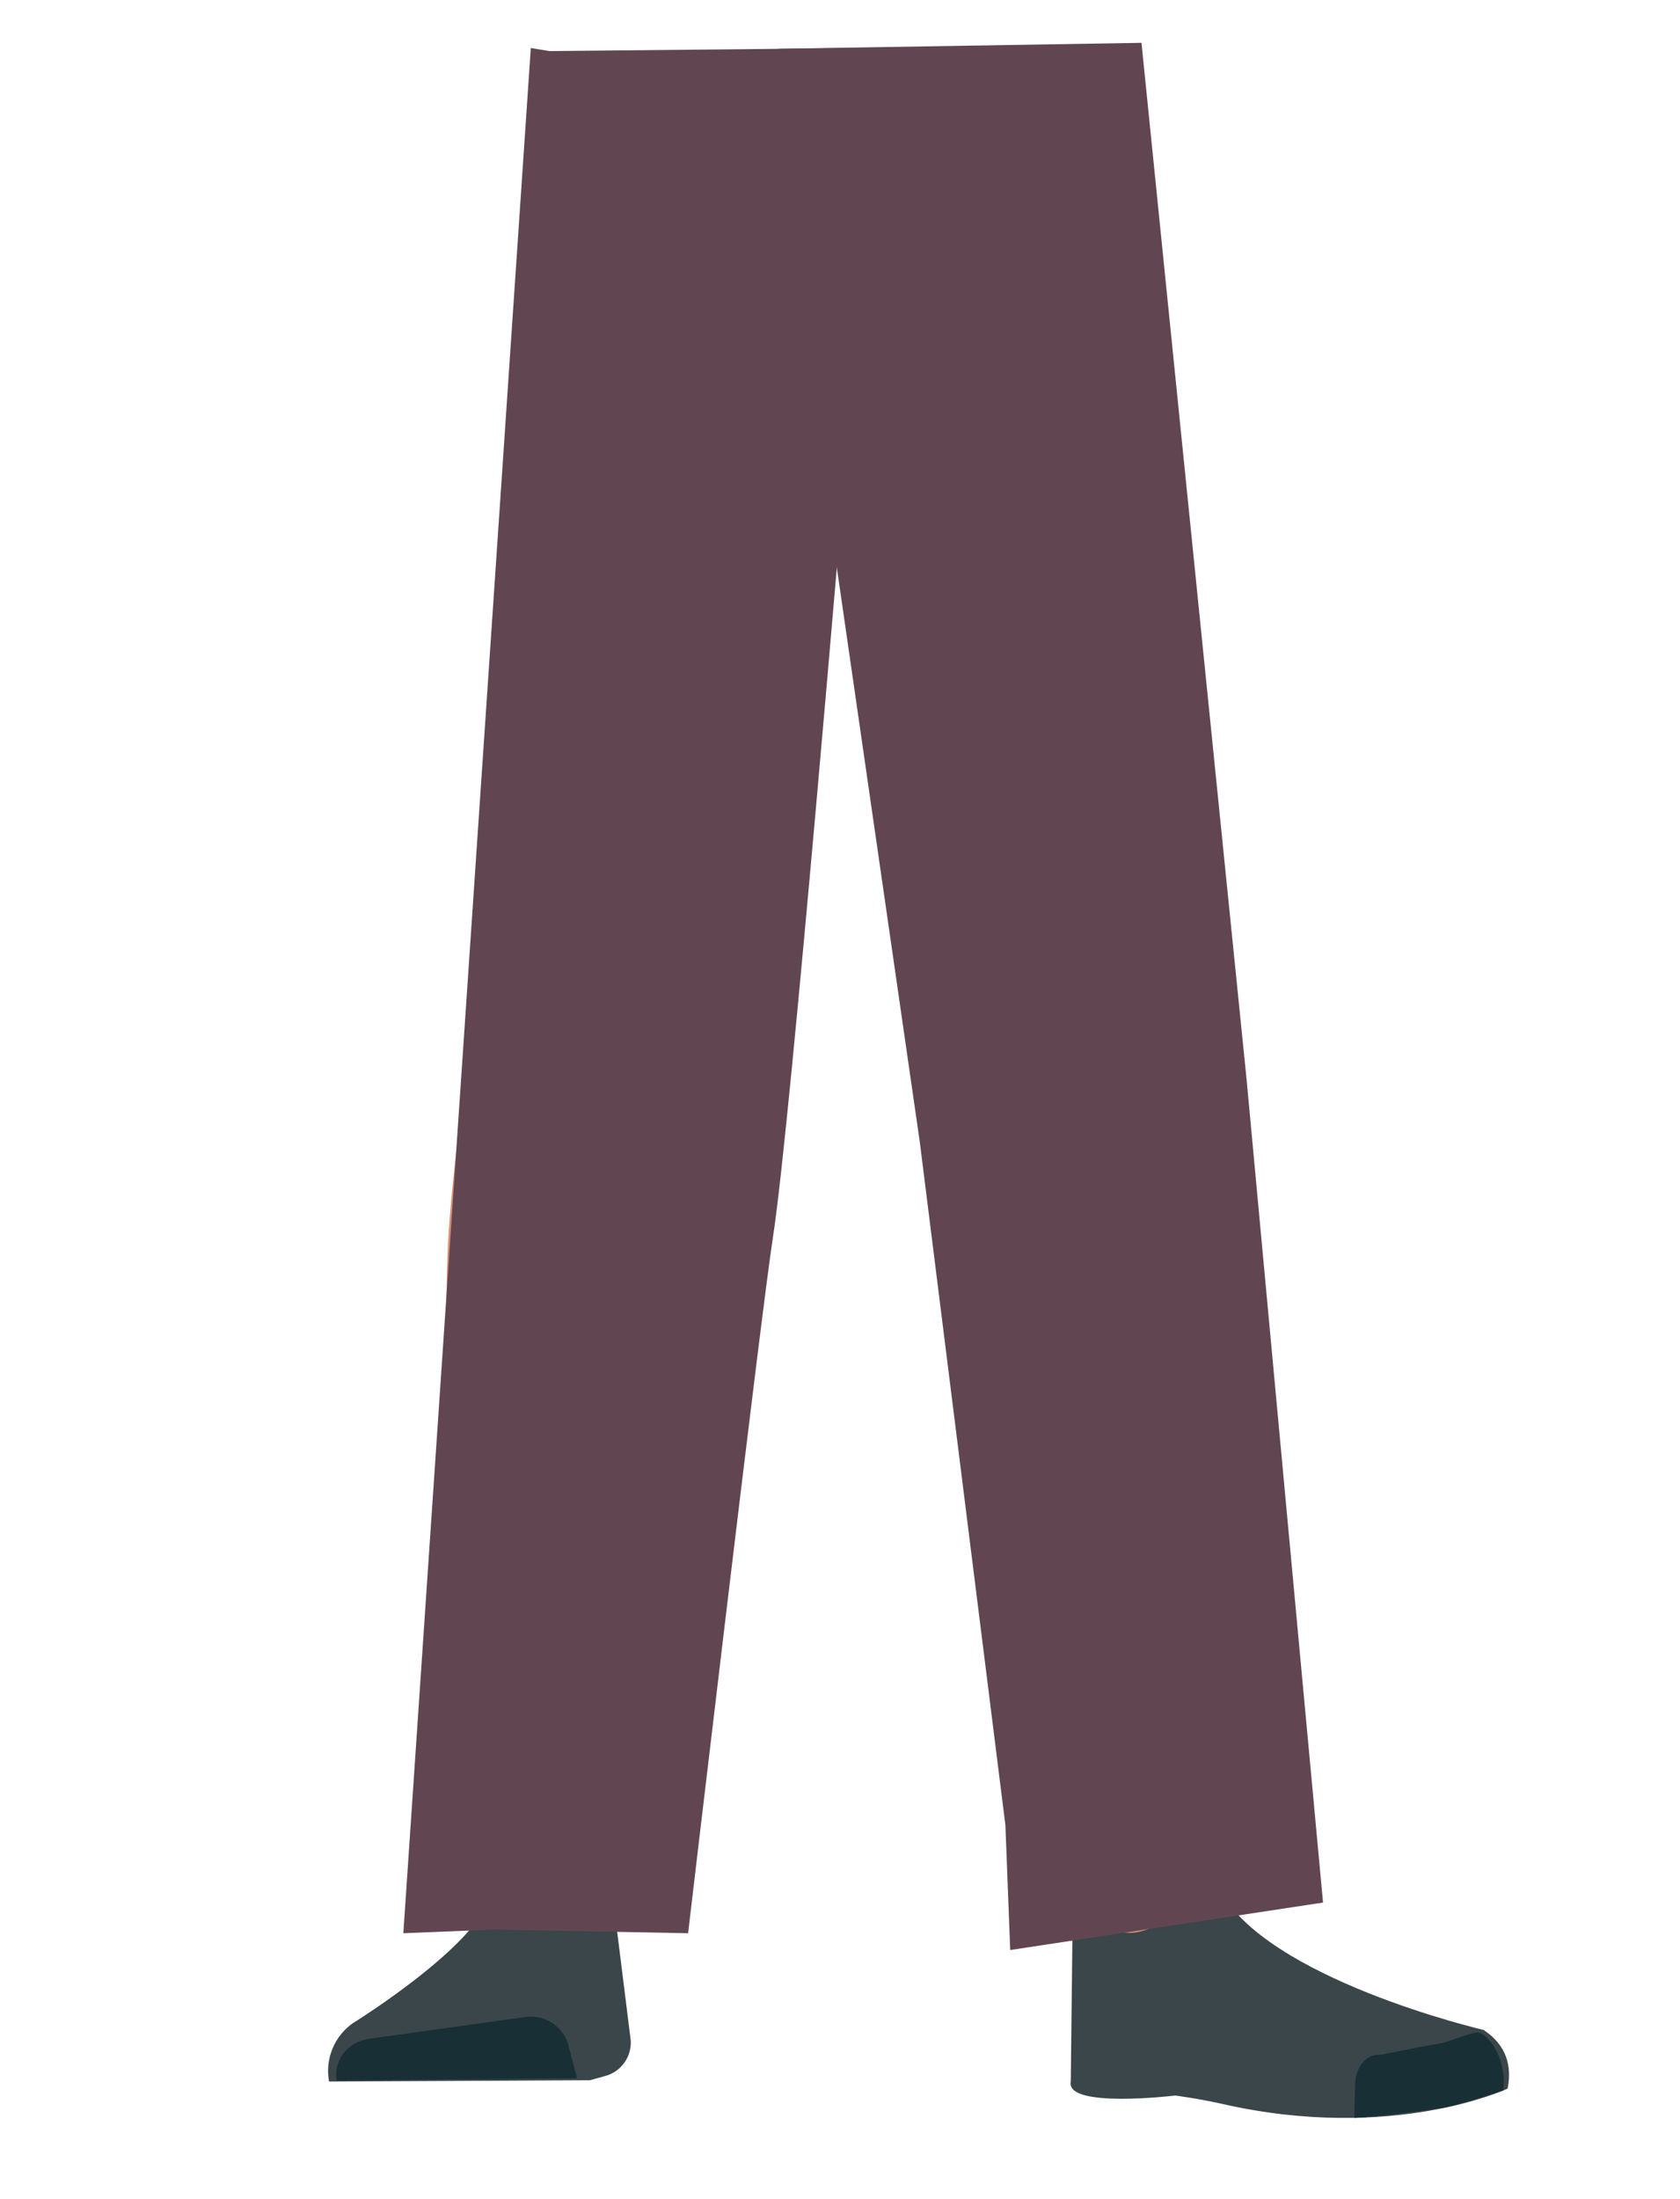 <svg id="Calque_1" data-name="Calque 1" xmlns="http://www.w3.org/2000/svg" viewBox="0 0 388 507.74"><defs><style>.cls-1{fill:#d79072;}.cls-2{fill:#3a4649;}.cls-3{fill:#172f35;}.cls-4{fill:#614652;}</style></defs><path class="cls-1" d="M136.75,197.22c-13.92-.18-22.33,6.22-24.87,16.82,0,0-7.11,51.28-8.31,71.31-1.93,32.13,2.48,94.11,7.19,126,1,7,3,28,3,28,.66,6.27,6.4,11,13.2,11h0c6.68-.08,12.24-4.78,12.9-10.94,0,0,2.23-24.21,3.5-32.22,4.58-29,18-86.61,20-115.89,1.22-17.63-.44-71.79-.44-71.79-.8-17.8-14.26-21.73-26.18-22.27Z"/><path class="cls-2" d="M126.26,431.92h0a16.16,16.16,0,0,0-14.12,8.49h0c-5.84,11.43-30.55,26.74-30.55,26.74A13.49,13.49,0,0,0,76,480.69h0l60.27-.3,3.39-.95a8,8,0,0,0,6-8.31l-3.46-27.74C140.52,436.54,133.85,431.76,126.26,431.92Z"/><path class="cls-3" d="M77.77,480.42h0c-.82-4.59,2.56-8.91,7.52-9.6l35.85-5a9,9,0,0,1,10.07,6.27l2.06,7.87Z"/><path class="cls-1" d="M252.56,197.22C265,197,272.5,203.44,274.78,214c0,0,9.07,47.15,11.18,67.11,4.51,42.62-5.43,99.2-10.19,130.19-1.07,7-2.66,28-2.66,28a11.89,11.89,0,0,1-11.8,11h0a11.89,11.89,0,0,1-11.51-10.94s-2-24.21-3.12-32.22c-4.1-29-16.08-86.61-17.88-115.89-1.09-17.63.39-71.79.39-71.79.71-17.8,12.73-21.73,23.37-22.27Z"/><path class="cls-1" d="M275.57,428.37c-1.21,31.49,40.05,35.54,40.05,35.54,4.43,3.21-67,20.22-66.61,16.48,0,0,1.45-48.18-1-60.39C246.21,411.4,276.28,409.87,275.57,428.37Z"/><path class="cls-2" d="M264.22,445.82c6.38-2,5.93-6.31,8.47-8.67,1.53-1.42,7.86-2.95,8.79-1.13,10.68,21,61.16,32.76,61.16,32.76,5.36,3.53,6.56,8.42,5.55,13.54h0s-26.55,12.51-66,3.52c-5.11-1.17-10.76-1.92-10.76-1.92S246,487,247.3,480.69l.44-39.15C249.46,434.7,253.27,449.29,264.22,445.82Z"/><path class="cls-3" d="M347.19,482.74c.85-8.34-4.26-13.58-6-13.37-2.5.29-6.51,2.21-9,2.61-4,.63-13.36,2.54-13.36,2.54-3.07-.29-5.62,2.56-5.86,6.57l-.2,8s3.14.07,20.46-2.33C336.13,486.36,347.19,482.74,347.19,482.74Z"/><path class="cls-4" d="M126.93,11.8l-4.34-.71L93.15,446.44l21-.85,44.77.85h0s16.81-142.86,19.62-160.92C182.64,259.22,195.3,107,195.3,107l1.77-95.9Z"/><polygon class="cls-4" points="188.54 11.88 190.18 109.7 212.42 263.65 232.2 421.5 233.31 450.32 305.56 439.36 305.56 439.36 287.92 249.44 263.63 9.89 179.44 11.27 188.54 11.88"/></svg>